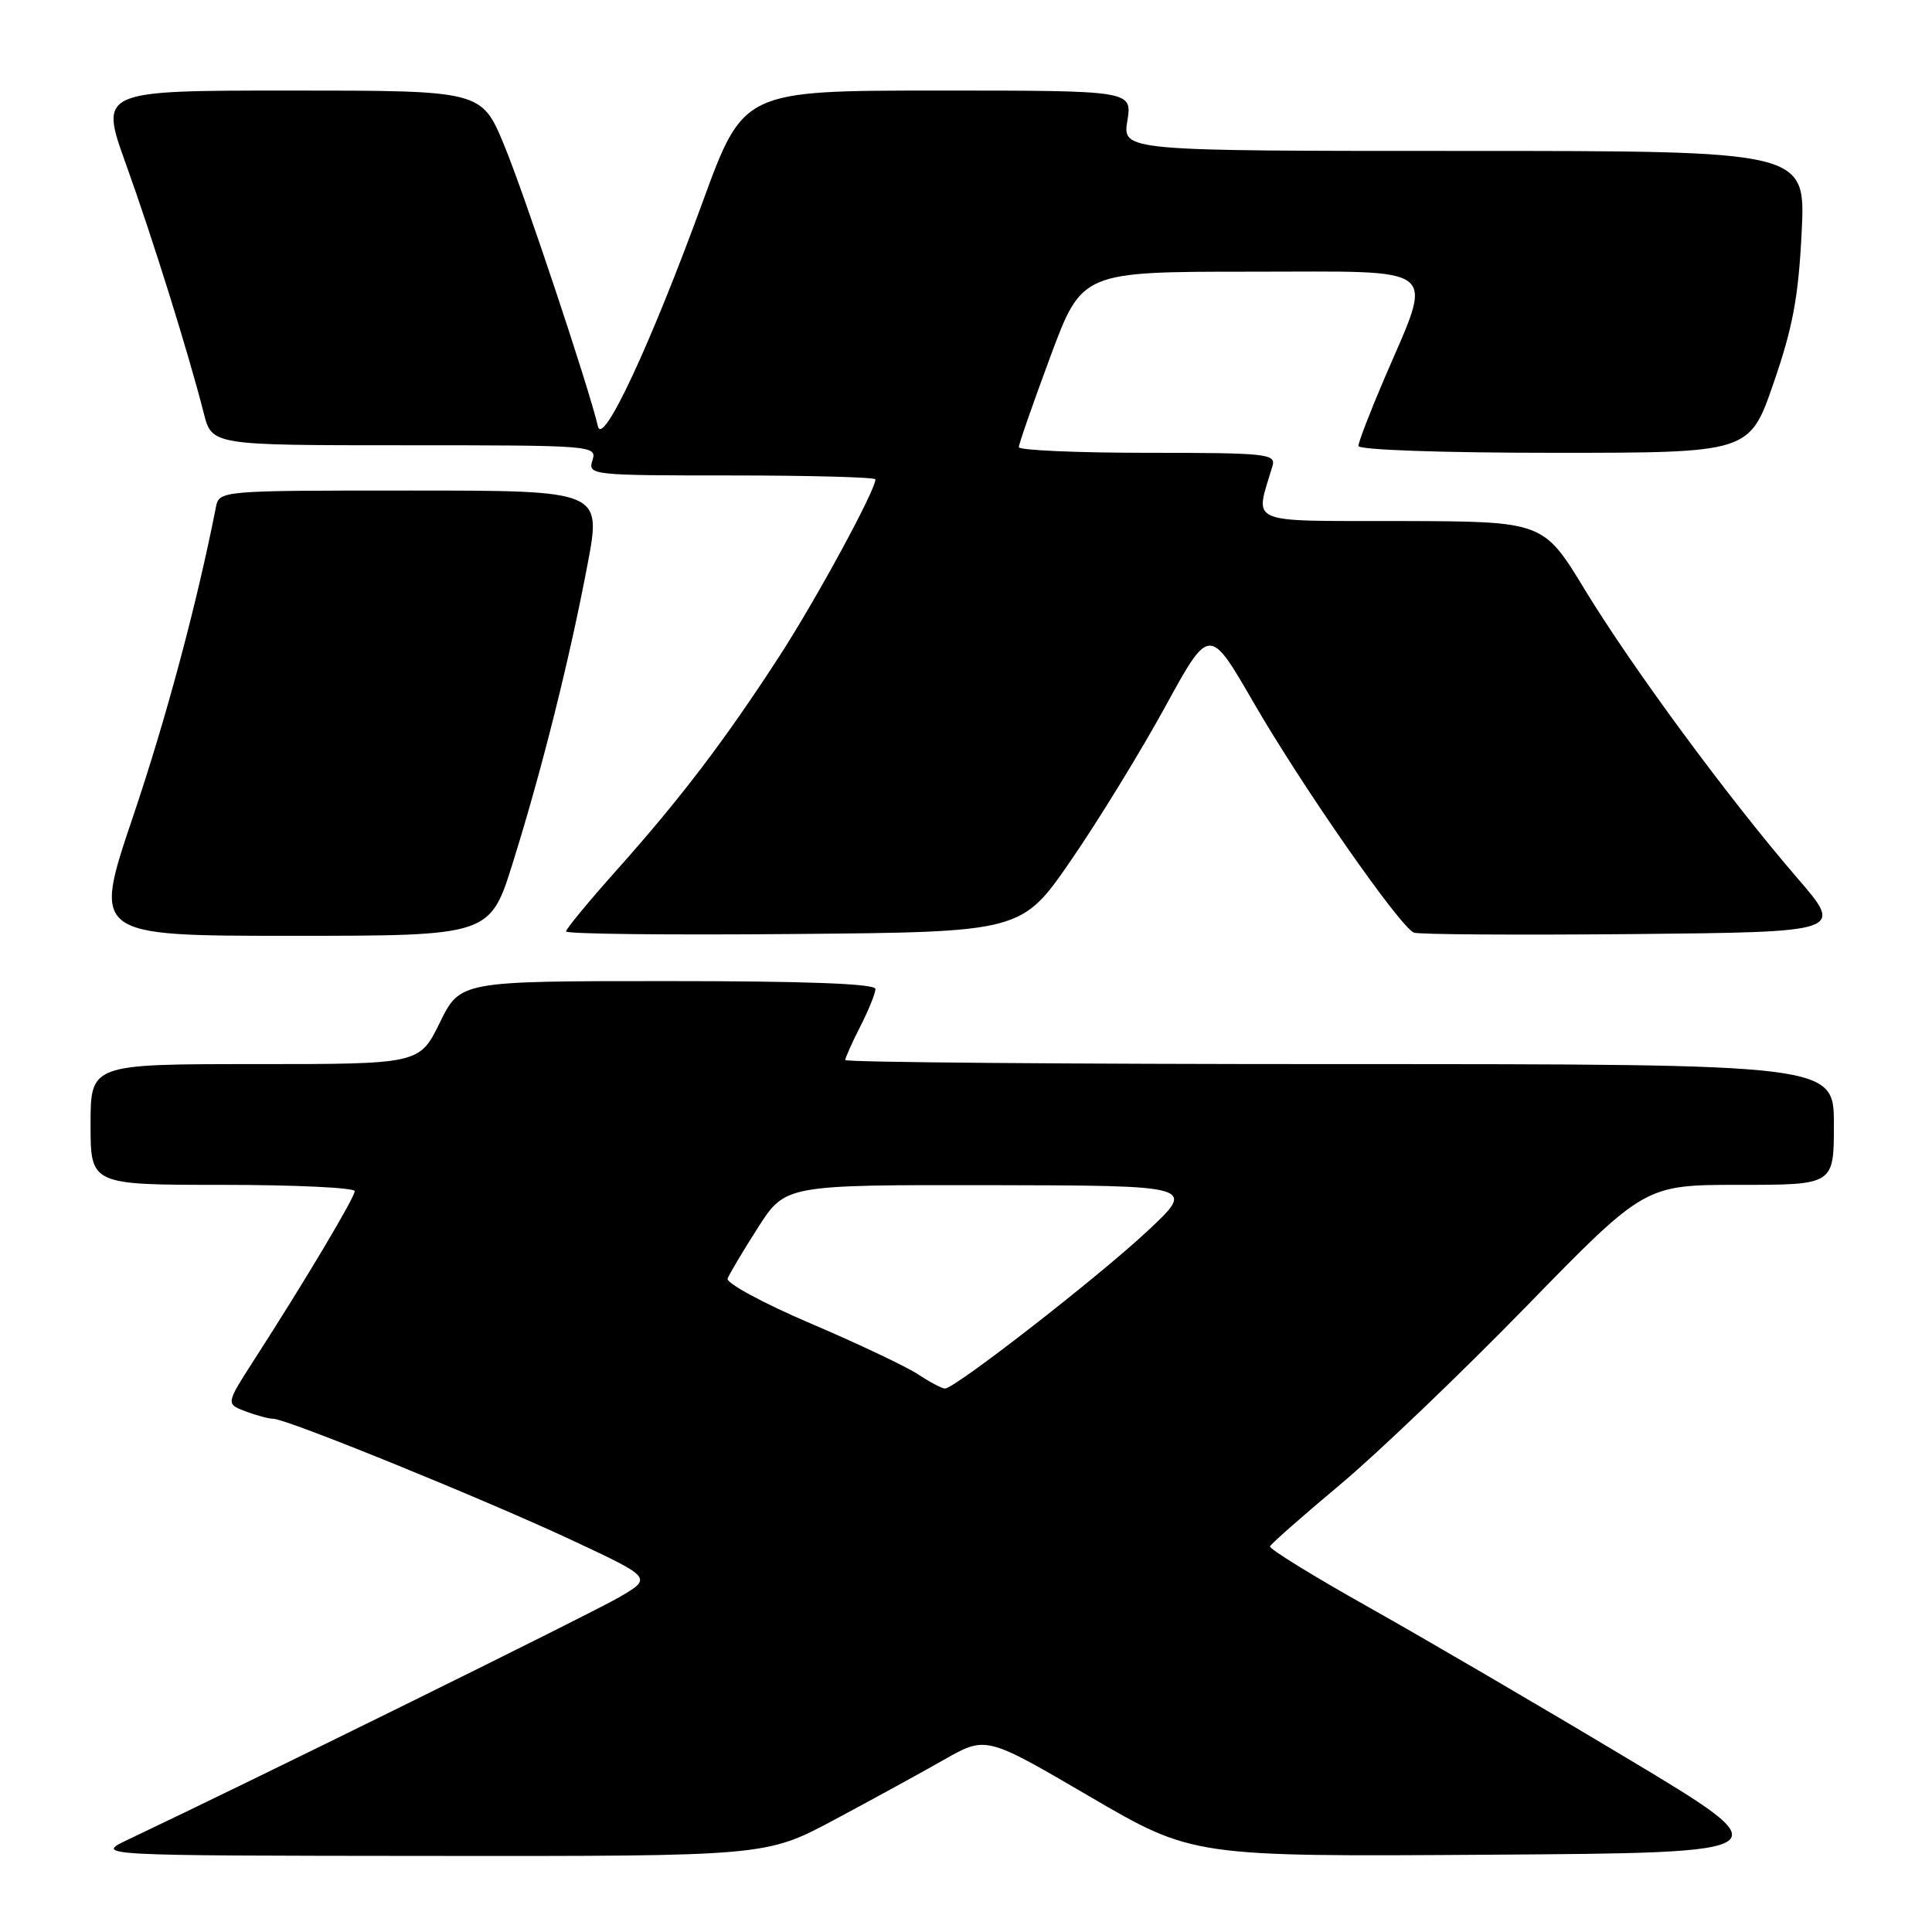 <?xml version="1.0" encoding="UTF-8" standalone="no"?>
<!DOCTYPE svg PUBLIC "-//W3C//DTD SVG 1.1//EN" "http://www.w3.org/Graphics/SVG/1.1/DTD/svg11.dtd" >
<svg xmlns="http://www.w3.org/2000/svg" xmlns:xlink="http://www.w3.org/1999/xlink" version="1.1" viewBox="0 0 256 256">
 <g >
 <path fill="currentColor"
d=" M 110.50 241.16 C 115.45 238.51 122.01 234.93 125.07 233.18 C 130.65 230.01 130.65 230.01 144.34 238.02 C 158.04 246.02 158.04 246.02 197.27 245.76 C 236.50 245.50 236.50 245.50 215.50 232.92 C 203.95 226.00 188.55 217.00 181.28 212.92 C 174.01 208.84 168.16 205.23 168.28 204.90 C 168.40 204.58 172.55 200.92 177.50 196.78 C 182.45 192.65 193.57 182.00 202.22 173.13 C 217.94 157.00 217.94 157.00 230.47 157.00 C 243.00 157.00 243.00 157.00 243.00 149.00 C 243.00 141.00 243.00 141.00 177.50 141.00 C 141.47 141.00 112.00 140.76 112.00 140.46 C 112.00 140.16 112.90 138.16 114.00 136.00 C 115.10 133.84 116.00 131.61 116.00 131.04 C 116.00 130.35 106.87 130.00 88.49 130.00 C 60.98 130.00 60.98 130.00 58.28 135.50 C 55.58 141.00 55.58 141.00 33.79 141.00 C 12.00 141.00 12.00 141.00 12.00 149.00 C 12.00 157.00 12.00 157.00 29.50 157.00 C 39.12 157.00 47.00 157.38 47.00 157.83 C 47.00 158.68 40.44 169.69 33.63 180.26 C 29.93 186.02 29.93 186.02 32.53 187.01 C 33.96 187.55 35.63 188.00 36.24 188.00 C 37.98 188.00 64.33 198.72 75.93 204.15 C 86.45 209.08 86.45 209.08 81.98 211.68 C 78.30 213.82 33.97 235.69 17.00 243.74 C 12.50 245.88 12.50 245.88 57.00 245.92 C 101.50 245.96 101.50 245.96 110.50 241.16 Z  M 67.96 114.29 C 71.81 102.00 75.50 87.24 77.86 74.75 C 79.70 65.00 79.70 65.00 54.37 65.00 C 29.04 65.00 29.04 65.00 28.60 67.25 C 26.09 80.01 22.01 95.23 17.61 108.25 C 12.29 124.00 12.29 124.00 38.61 124.00 C 64.93 124.00 64.93 124.00 67.96 114.29 Z  M 141.97 113.91 C 145.59 108.64 151.18 99.52 154.40 93.64 C 160.25 82.96 160.25 82.96 166.07 93.03 C 172.53 104.21 185.54 122.89 187.36 123.58 C 188.00 123.83 201.08 123.91 216.43 123.77 C 244.33 123.50 244.33 123.50 238.15 116.34 C 229.03 105.77 216.26 88.43 210.00 78.14 C 204.50 69.09 204.50 69.09 185.64 69.04 C 164.82 69.00 166.28 69.62 168.61 61.75 C 169.10 60.13 167.85 60.00 152.07 60.00 C 142.68 60.00 135.00 59.66 135.00 59.25 C 135.00 58.84 136.88 53.44 139.18 47.25 C 143.36 36.00 143.36 36.00 165.76 36.00 C 191.43 36.00 189.99 34.83 183.38 50.29 C 181.52 54.63 180.00 58.59 180.00 59.09 C 180.00 59.61 190.98 60.00 205.91 60.00 C 231.82 60.00 231.82 60.00 235.01 50.75 C 237.56 43.38 238.31 39.32 238.73 30.75 C 239.26 20.00 239.26 20.00 194.00 20.00 C 148.74 20.00 148.74 20.00 149.38 16.00 C 150.02 12.00 150.02 12.00 124.26 12.00 C 98.50 12.01 98.50 12.01 93.11 26.75 C 86.19 45.70 79.87 59.24 79.23 56.50 C 78.04 51.37 69.49 25.73 66.81 19.25 C 63.81 12.00 63.81 12.00 38.50 12.00 C 13.18 12.00 13.18 12.00 16.69 21.75 C 20.20 31.51 24.97 46.77 27.00 54.75 C 28.08 59.00 28.08 59.00 53.61 59.00 C 78.68 59.00 79.12 59.04 78.50 61.00 C 77.88 62.95 78.32 63.00 96.93 63.00 C 107.42 63.00 116.00 63.24 116.00 63.52 C 116.00 64.98 108.10 79.52 103.24 87.00 C 96.06 98.07 90.23 105.74 81.83 115.16 C 78.07 119.37 75.00 123.09 75.00 123.42 C 75.00 123.76 88.59 123.91 105.19 123.76 C 135.38 123.50 135.38 123.50 141.97 113.91 Z  M 121.64 182.10 C 120.07 181.07 113.66 178.03 107.40 175.36 C 101.14 172.69 96.20 170.01 96.41 169.42 C 96.63 168.83 98.44 165.79 100.43 162.67 C 104.06 157.00 104.06 157.00 131.28 157.04 C 158.50 157.09 158.50 157.09 152.00 163.16 C 145.43 169.29 126.51 184.01 125.21 183.99 C 124.82 183.99 123.21 183.14 121.64 182.10 Z "/>
</g>
</svg>